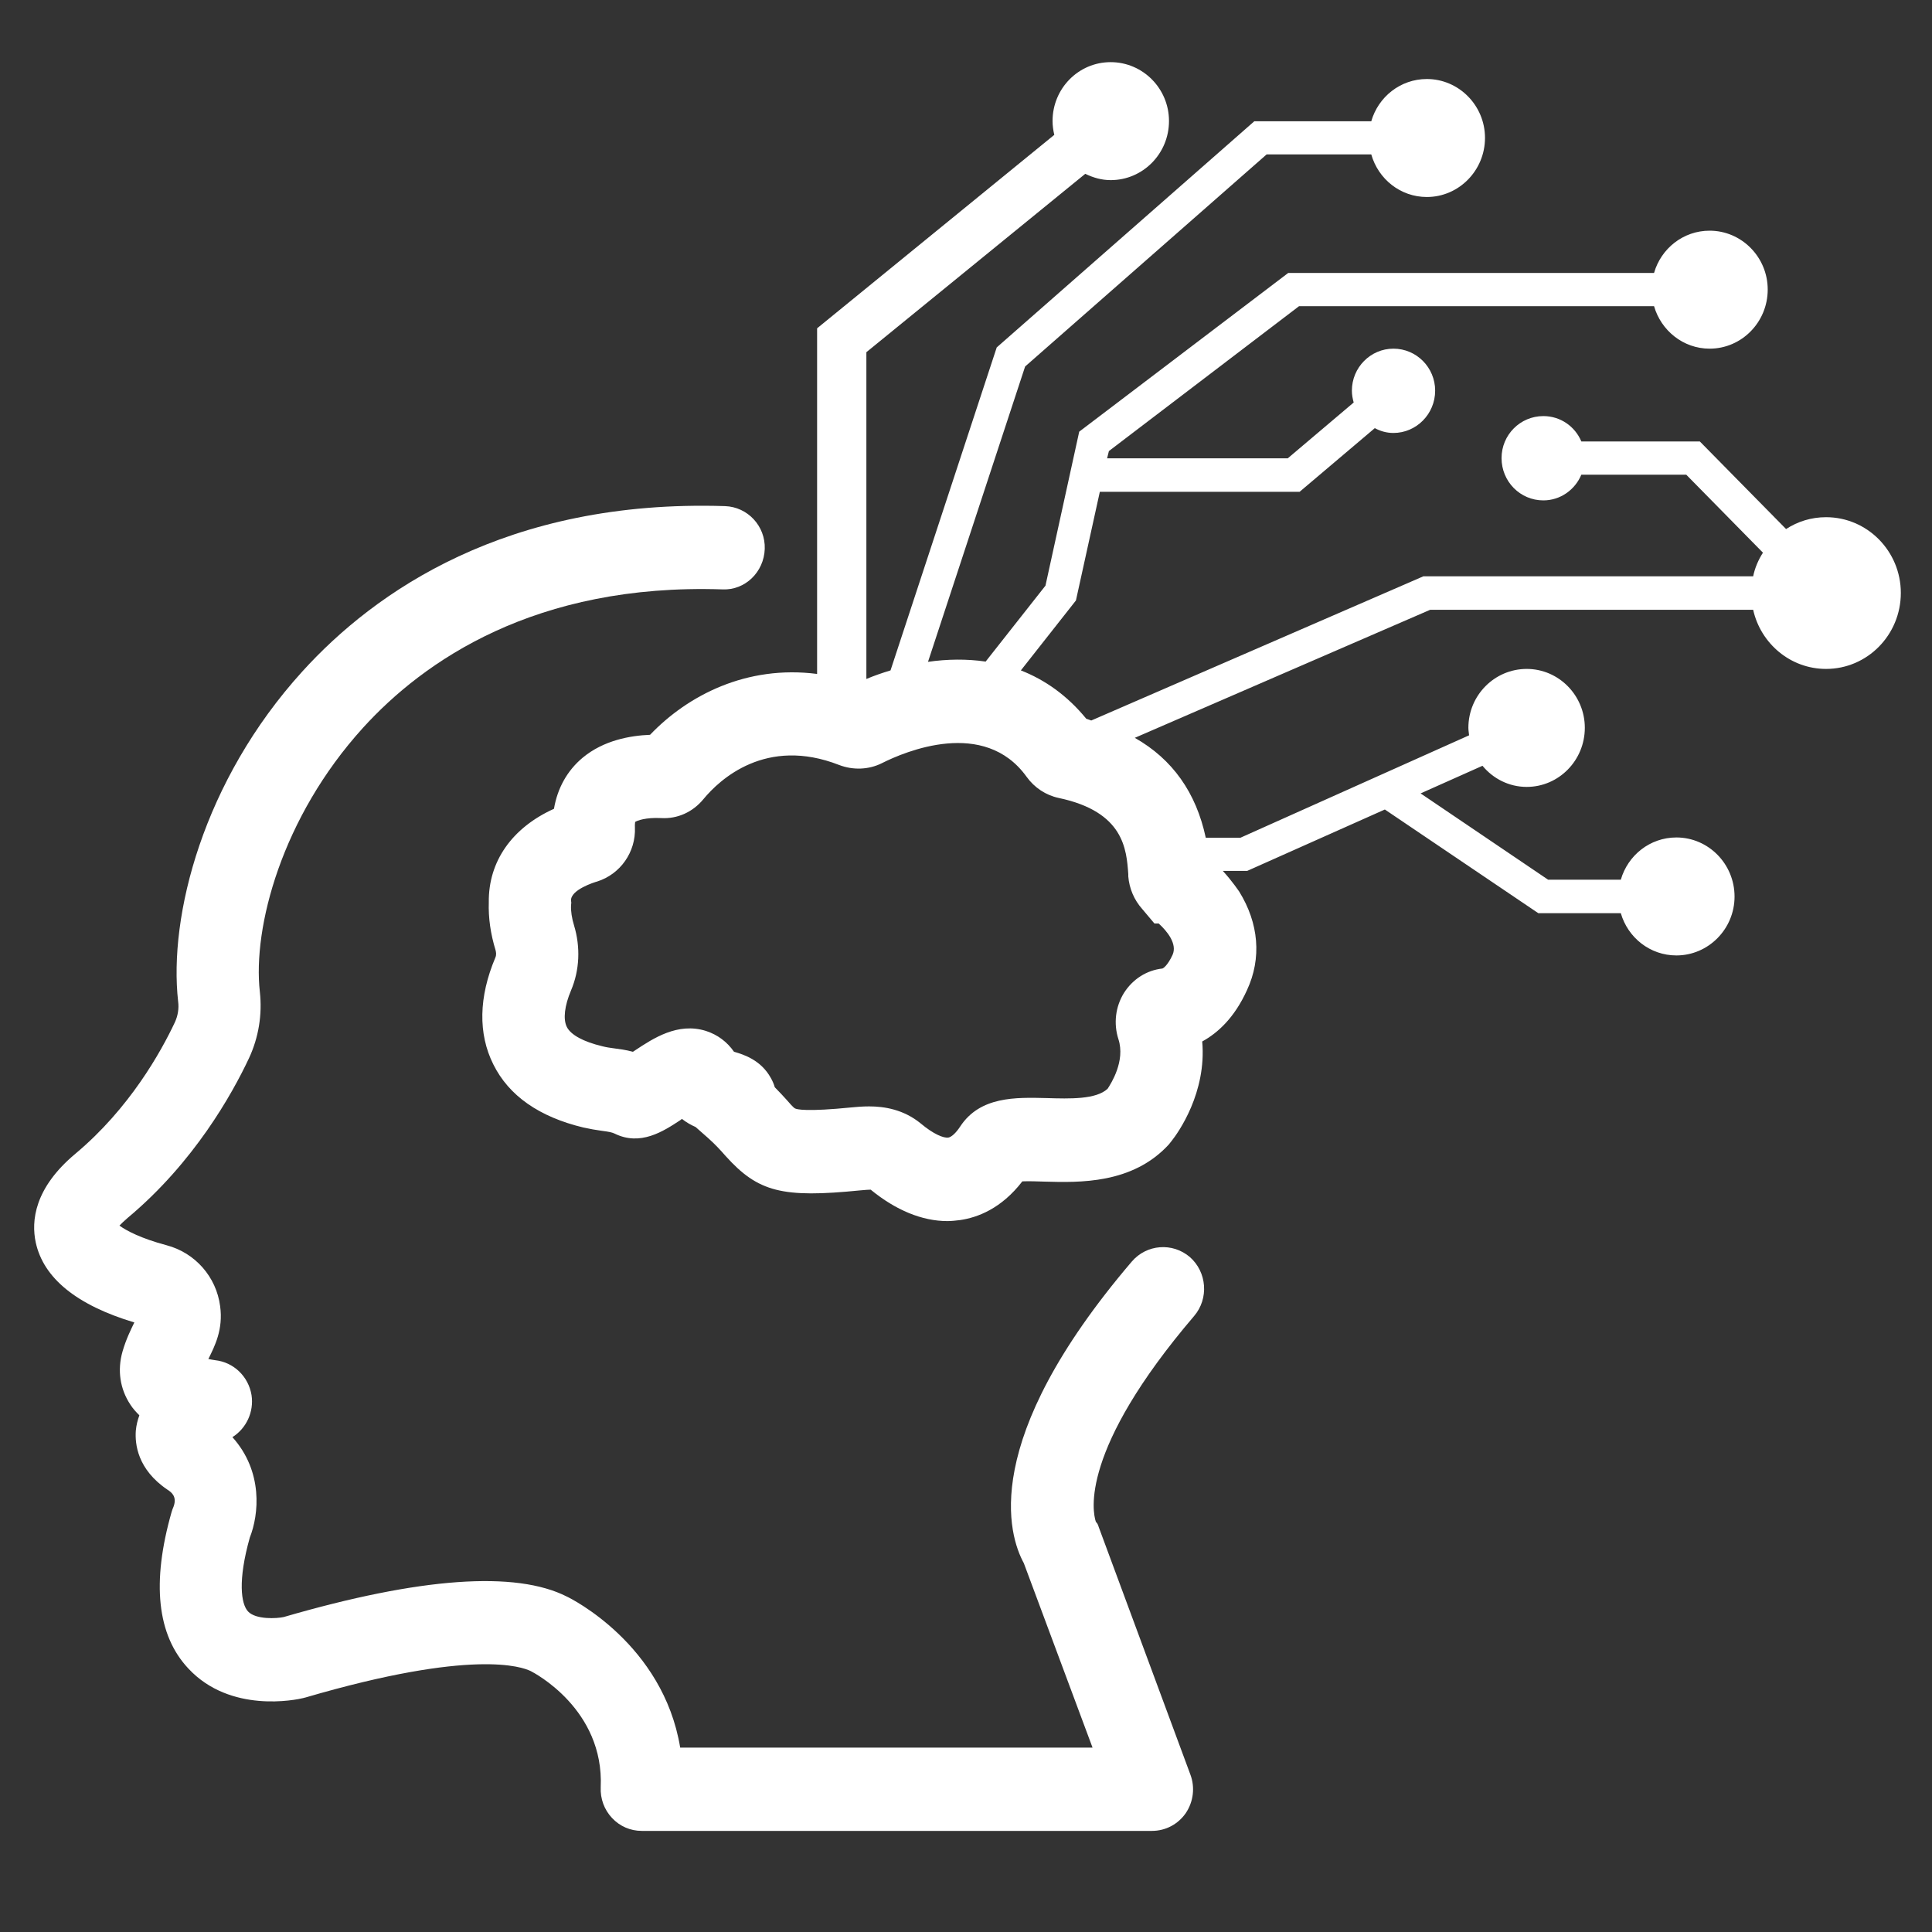 <svg xmlns="http://www.w3.org/2000/svg" xmlns:xlink="http://www.w3.org/1999/xlink" width="40" zoomAndPan="magnify" viewBox="0 0 30 30" height="40" preserveAspectRatio="xMidYMid meet" version="1.0"><rect x="0" y="0" width="30" height="30" fill="#333333" stroke="none"/><defs><clipPath id="9bc8d10f68"><path d="M 0.484 7 L 19 7 L 19 28.488 L 0.484 28.488 Z M 0.484 7 " clip-rule="nonzero"/></clipPath><clipPath id="5d14f78982"><path d="M 7 0.906 L 29.516 0.906 L 29.516 19 L 7 19 Z M 7 0.906 " clip-rule="nonzero"/></clipPath></defs><g clip-path="url(#9bc8d10f68)"><path fill="#ffffff" d="M 17.574 19.59 C 15.195 22.379 15.664 23.844 15.898 24.273 L 16.965 27.137 L 10.562 27.137 C 10.297 25.531 8.863 24.82 8.805 24.793 C 8.008 24.387 6.527 24.492 4.406 25.109 C 4.301 25.133 3.973 25.152 3.852 25.023 C 3.742 24.906 3.691 24.543 3.879 23.875 C 4.02 23.52 4.09 22.852 3.609 22.316 C 3.824 22.18 3.945 21.926 3.906 21.664 C 3.859 21.375 3.629 21.152 3.34 21.121 C 3.309 21.117 3.27 21.109 3.234 21.102 C 3.234 21.102 3.234 21.098 3.238 21.098 C 3.332 20.906 3.469 20.645 3.418 20.281 C 3.359 19.828 3.031 19.453 2.586 19.336 C 2.188 19.23 1.961 19.109 1.855 19.031 C 1.883 19 1.926 18.961 1.984 18.91 C 3.012 18.051 3.605 16.988 3.867 16.43 C 4.016 16.109 4.074 15.754 4.035 15.402 C 3.922 14.402 4.375 12.691 5.637 11.301 C 6.574 10.27 8.305 9.055 11.219 9.152 C 11.57 9.168 11.863 8.883 11.875 8.523 C 11.887 8.168 11.609 7.871 11.258 7.859 C 7.859 7.75 5.812 9.195 4.695 10.426 C 3.152 12.125 2.617 14.223 2.766 15.551 C 2.781 15.66 2.762 15.773 2.715 15.875 C 2.5 16.332 2.012 17.211 1.172 17.914 C 0.531 18.449 0.484 18.961 0.555 19.293 C 0.676 19.848 1.191 20.266 2.086 20.535 C 2.031 20.648 1.957 20.797 1.902 20.988 C 1.82 21.277 1.863 21.566 2.023 21.809 C 2.062 21.871 2.113 21.926 2.164 21.977 C 2.137 22.051 2.117 22.129 2.109 22.215 C 2.094 22.422 2.133 22.816 2.602 23.133 C 2.656 23.168 2.754 23.234 2.695 23.395 C 2.684 23.422 2.672 23.449 2.664 23.48 C 2.352 24.574 2.438 25.391 2.926 25.91 C 3.578 26.609 4.598 26.395 4.711 26.367 C 4.719 26.363 4.73 26.363 4.742 26.359 C 7.34 25.598 8.109 25.883 8.242 25.949 C 8.289 25.973 9.383 26.539 9.328 27.754 C 9.32 27.93 9.383 28.102 9.504 28.23 C 9.625 28.359 9.789 28.43 9.965 28.43 L 17.887 28.43 C 18.098 28.43 18.293 28.328 18.414 28.152 C 18.531 27.977 18.559 27.754 18.484 27.555 L 17.078 23.758 C 17.047 23.684 17.059 23.676 17.016 23.629 C 16.965 23.477 16.762 22.52 18.543 20.434 C 18.773 20.164 18.742 19.754 18.477 19.52 C 18.207 19.289 17.805 19.32 17.574 19.59 Z M 17.574 19.59 " fill-opacity="1" fill-rule="nonzero"/></g><g clip-path="url(#5d14f78982)"><path fill="#ffffff" d="M 28.355 8.031 C 28.125 8.031 27.914 8.098 27.734 8.215 L 26.395 6.855 L 24.555 6.855 C 24.457 6.621 24.23 6.461 23.965 6.461 C 23.605 6.461 23.316 6.754 23.316 7.113 C 23.316 7.477 23.605 7.77 23.965 7.77 C 24.23 7.77 24.457 7.605 24.555 7.371 L 26.184 7.371 L 27.375 8.582 C 27.305 8.691 27.25 8.816 27.223 8.949 L 22.102 8.949 L 16.945 11.188 C 16.918 11.18 16.895 11.168 16.867 11.16 C 16.57 10.797 16.223 10.555 15.852 10.41 L 16.707 9.324 L 17.078 7.637 L 20.18 7.637 L 21.348 6.648 C 21.434 6.695 21.531 6.723 21.637 6.723 C 21.992 6.723 22.285 6.43 22.285 6.066 C 22.285 5.707 21.996 5.414 21.637 5.414 C 21.281 5.414 20.992 5.707 20.992 6.066 C 20.992 6.133 21.004 6.191 21.02 6.25 L 19.996 7.117 L 17.191 7.117 L 17.219 7.004 L 20.172 4.754 L 25.684 4.754 C 25.793 5.133 26.137 5.414 26.547 5.414 C 27.043 5.414 27.449 5.004 27.449 4.496 C 27.449 3.992 27.043 3.582 26.547 3.582 C 26.137 3.582 25.793 3.859 25.684 4.238 L 20.004 4.238 L 16.758 6.703 L 16.234 9.094 L 15.305 10.273 C 15.012 10.23 14.707 10.234 14.41 10.277 L 15.918 5.691 L 19.668 2.398 L 21.293 2.398 C 21.402 2.781 21.746 3.059 22.156 3.059 C 22.652 3.059 23.059 2.648 23.059 2.141 C 23.059 1.637 22.652 1.227 22.156 1.227 C 21.746 1.227 21.402 1.504 21.293 1.883 L 19.477 1.883 L 15.477 5.395 L 13.828 10.41 C 13.699 10.449 13.574 10.492 13.453 10.543 L 13.453 5.469 L 16.852 2.699 C 16.973 2.758 17.105 2.797 17.246 2.797 C 17.746 2.797 18.152 2.387 18.152 1.879 C 18.152 1.375 17.746 0.965 17.246 0.965 C 16.746 0.965 16.344 1.375 16.344 1.879 C 16.344 1.953 16.355 2.027 16.371 2.094 L 12.688 5.098 L 12.688 10.465 C 11.594 10.324 10.68 10.797 10.094 11.41 C 9.785 11.422 9.371 11.496 9.047 11.766 C 8.809 11.965 8.656 12.238 8.602 12.559 C 7.953 12.852 7.582 13.375 7.59 14.012 C 7.582 14.25 7.617 14.5 7.695 14.754 C 7.703 14.785 7.711 14.828 7.691 14.871 C 7.434 15.48 7.422 16.051 7.66 16.527 C 7.902 17.016 8.375 17.344 9.059 17.508 C 9.164 17.531 9.254 17.547 9.344 17.559 C 9.457 17.574 9.5 17.582 9.543 17.602 C 9.945 17.801 10.301 17.566 10.562 17.395 C 10.57 17.387 10.578 17.383 10.59 17.375 C 10.66 17.43 10.73 17.469 10.801 17.5 L 10.996 17.672 C 11.109 17.773 11.191 17.863 11.266 17.949 C 11.773 18.512 12.148 18.605 13.359 18.484 C 13.434 18.477 13.488 18.473 13.52 18.473 C 13.91 18.793 14.32 18.961 14.711 18.961 C 14.777 18.961 14.844 18.953 14.91 18.945 C 15.176 18.906 15.547 18.77 15.875 18.344 C 15.969 18.34 16.113 18.344 16.219 18.348 C 16.762 18.363 17.582 18.387 18.148 17.773 L 18.191 17.719 C 18.297 17.586 18.738 16.965 18.668 16.172 C 18.91 16.039 19.168 15.805 19.363 15.375 C 19.594 14.879 19.547 14.336 19.242 13.844 C 19.238 13.84 19.141 13.691 18.988 13.523 L 19.367 13.523 L 21.504 12.57 L 23.887 14.18 L 25.168 14.18 C 25.277 14.559 25.621 14.836 26.031 14.836 C 26.527 14.836 26.934 14.426 26.934 13.922 C 26.934 13.414 26.527 13.004 26.031 13.004 C 25.621 13.004 25.277 13.281 25.168 13.66 L 24.039 13.66 L 22.059 12.32 L 23.02 11.891 C 23.184 12.09 23.43 12.219 23.707 12.219 C 24.203 12.219 24.609 11.809 24.609 11.301 C 24.609 10.797 24.203 10.387 23.707 10.387 C 23.207 10.387 22.801 10.797 22.801 11.301 C 22.801 11.344 22.809 11.379 22.812 11.418 L 19.262 13.008 L 18.723 13.008 C 18.574 12.309 18.207 11.789 17.621 11.457 L 22.207 9.469 L 27.223 9.469 C 27.34 9.992 27.801 10.387 28.355 10.387 C 28.996 10.387 29.516 9.859 29.516 9.207 C 29.516 8.559 28.996 8.031 28.355 8.031 Z M 17.926 14.34 L 17.992 14.34 C 18.121 14.457 18.285 14.656 18.207 14.828 C 18.129 14.996 18.062 15.035 18.051 15.039 C 17.805 15.066 17.59 15.203 17.453 15.418 C 17.32 15.633 17.289 15.895 17.367 16.137 C 17.477 16.477 17.25 16.828 17.199 16.906 C 17.02 17.074 16.613 17.062 16.254 17.051 C 15.77 17.039 15.219 17.023 14.91 17.492 C 14.844 17.594 14.773 17.656 14.727 17.664 C 14.652 17.676 14.492 17.609 14.297 17.445 C 14.031 17.227 13.73 17.18 13.496 17.18 C 13.395 17.18 13.301 17.188 13.23 17.195 C 12.523 17.266 12.371 17.227 12.344 17.211 C 12.32 17.199 12.258 17.129 12.211 17.074 C 12.164 17.023 12.105 16.957 12.031 16.883 C 12.016 16.832 11.996 16.785 11.969 16.738 C 11.816 16.461 11.551 16.375 11.398 16.332 C 11.289 16.176 11.141 16.066 10.961 16.008 C 10.523 15.871 10.141 16.125 9.863 16.309 C 9.852 16.316 9.84 16.324 9.828 16.332 C 9.715 16.301 9.613 16.289 9.523 16.277 C 9.469 16.27 9.414 16.262 9.352 16.246 C 9.059 16.176 8.863 16.07 8.801 15.945 C 8.742 15.824 8.766 15.617 8.867 15.379 C 9 15.066 9.016 14.707 8.914 14.371 C 8.879 14.258 8.863 14.148 8.867 14.062 L 8.871 14.016 L 8.867 13.984 C 8.859 13.816 9.23 13.699 9.273 13.688 C 9.633 13.574 9.875 13.23 9.859 12.848 C 9.855 12.793 9.867 12.762 9.859 12.766 C 9.887 12.742 10.031 12.691 10.262 12.703 C 10.52 12.719 10.758 12.609 10.922 12.41 C 11.176 12.102 11.895 11.434 13.031 11.879 C 13.246 11.961 13.488 11.953 13.691 11.852 C 14.055 11.668 15.285 11.148 15.941 12.062 C 16.062 12.23 16.238 12.348 16.441 12.391 C 17.453 12.605 17.492 13.188 17.52 13.574 L 17.52 13.609 C 17.535 13.793 17.609 13.973 17.738 14.117 Z M 17.926 14.34 " fill-opacity="1" fill-rule="nonzero"/></g></svg>